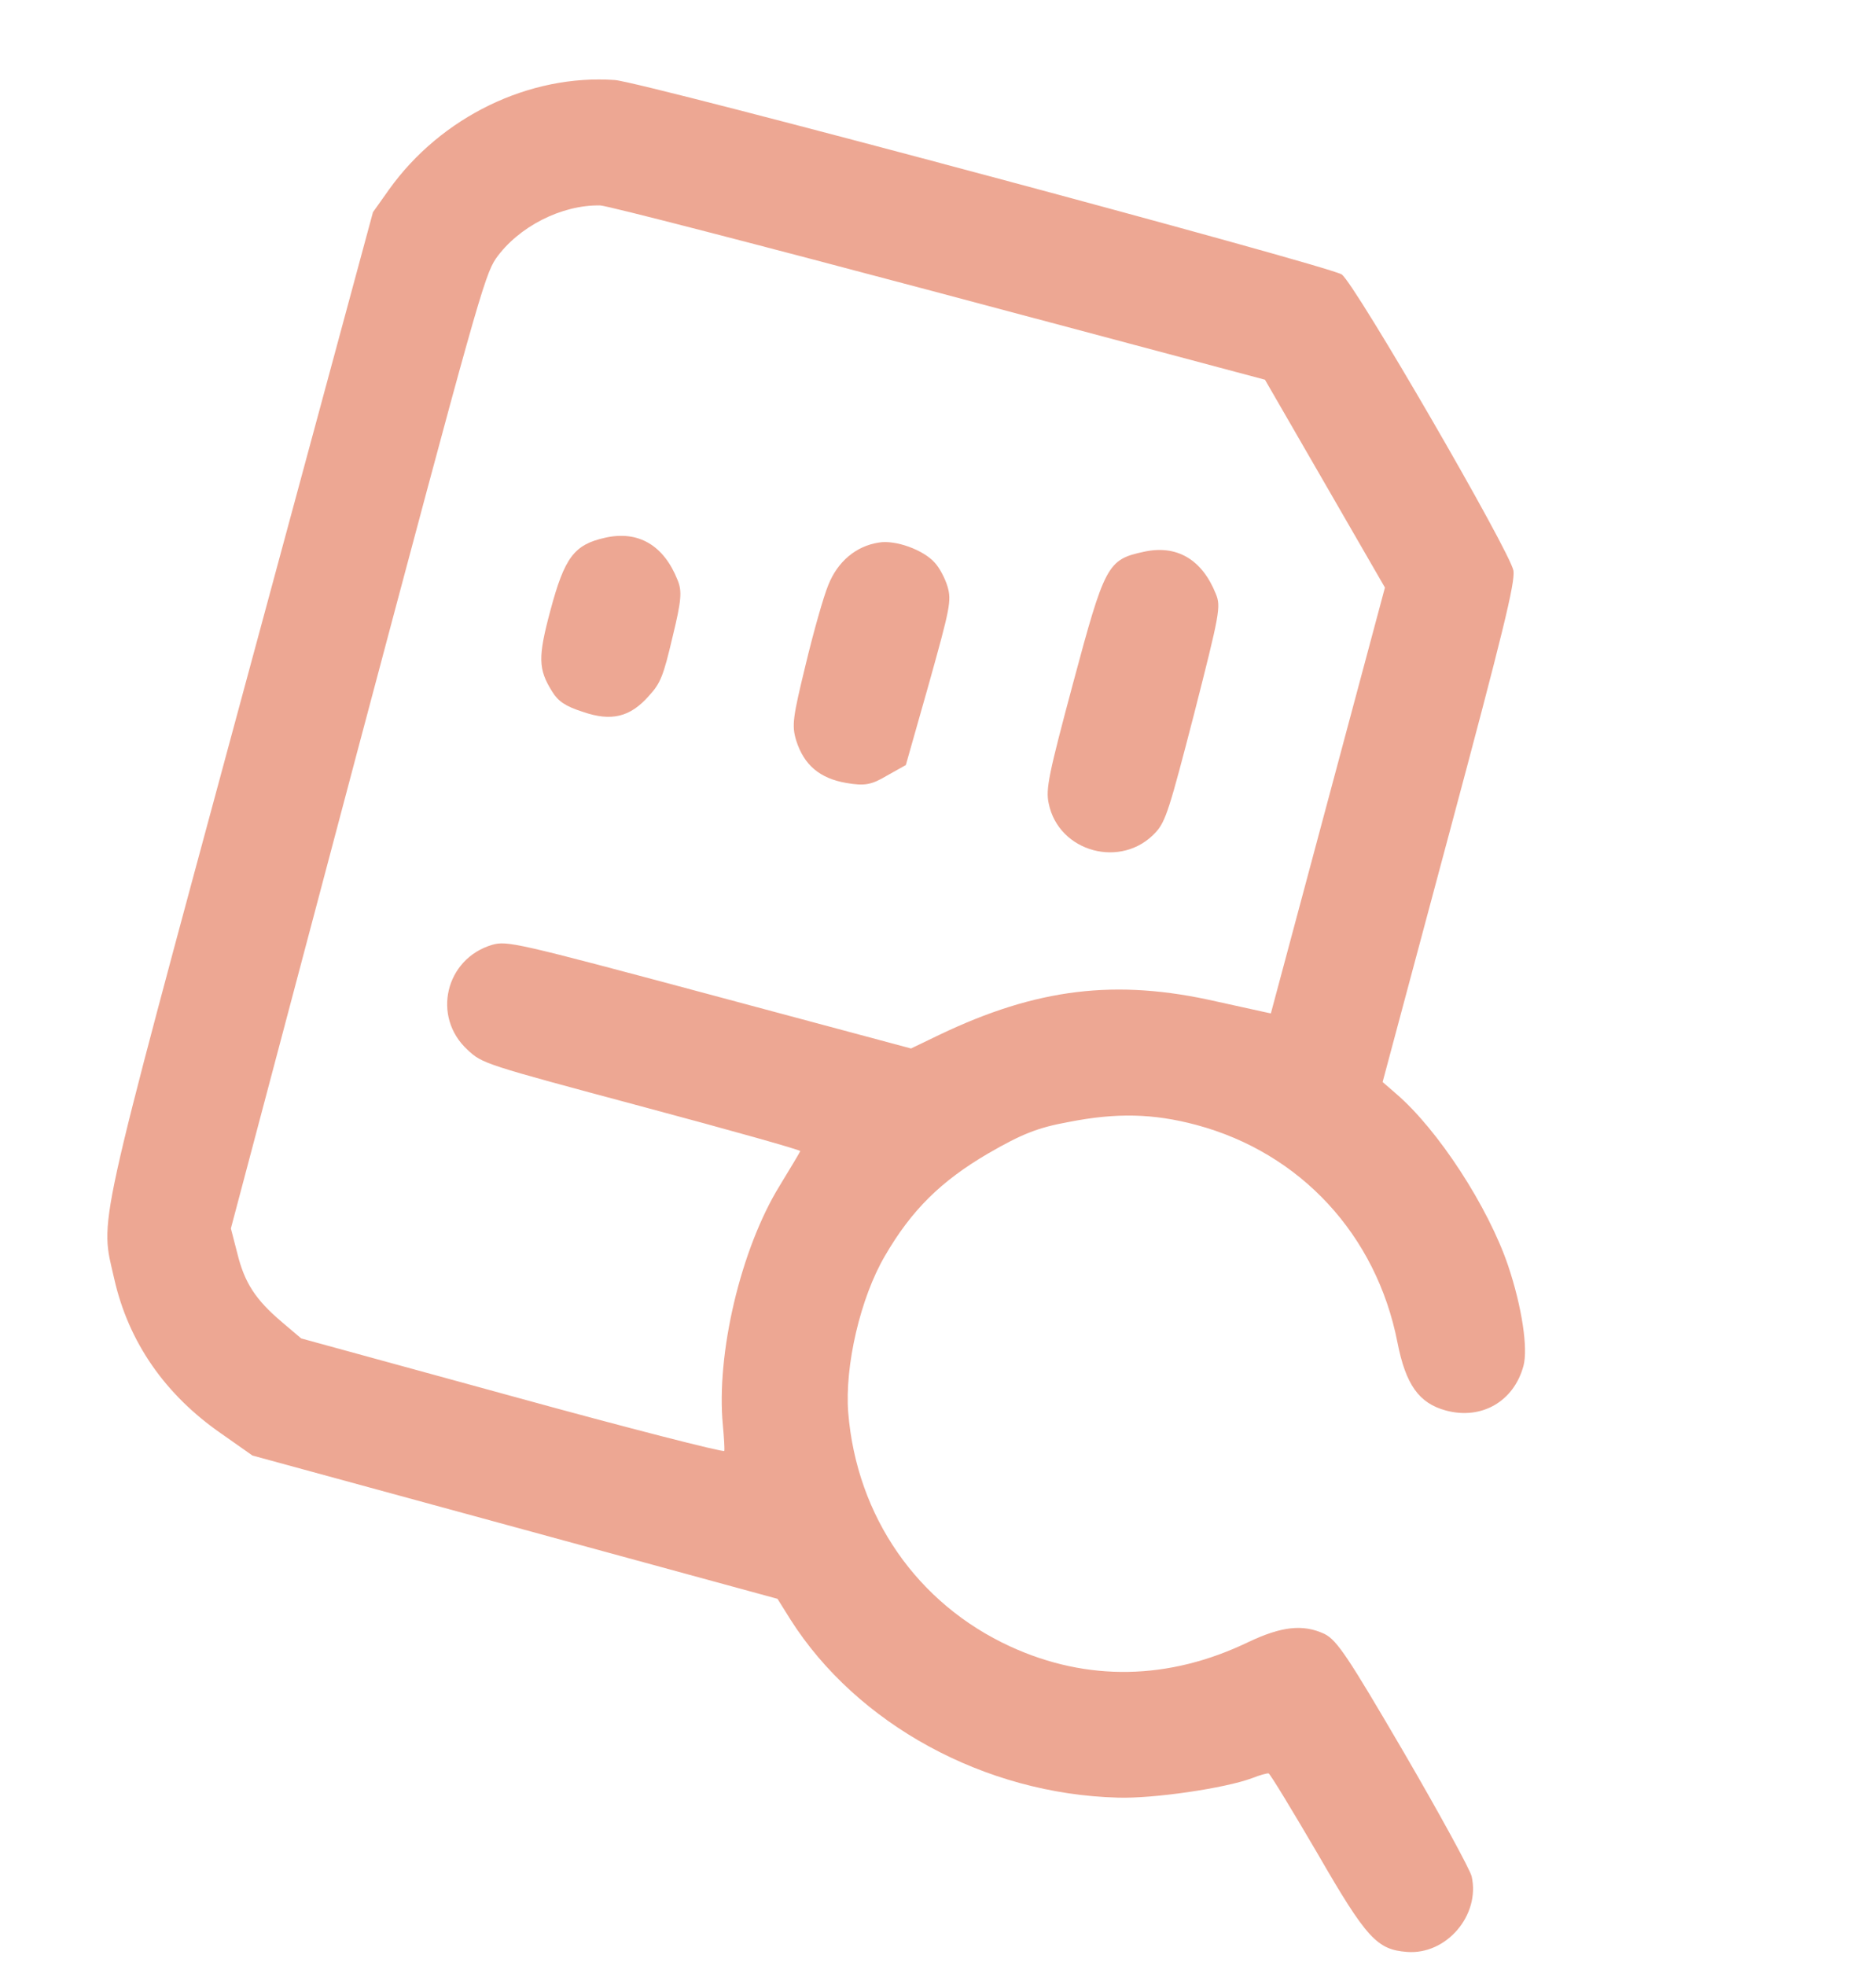 <svg width="42" height="44" viewBox="0 0 42 44" fill="none" xmlns="http://www.w3.org/2000/svg">
<path d="M13.765 1.791C11.849 1.657 9.874 2.613 8.709 4.243L8.35 4.749L5.391 15.686C2.101 27.855 2.241 27.223 2.557 28.618C2.876 30.034 3.696 31.215 4.958 32.087L5.652 32.575L11.525 34.177L17.407 35.782L17.699 36.249C19.189 38.59 22.043 40.151 25.022 40.231C25.811 40.258 27.428 40.021 28.032 39.795C28.206 39.725 28.373 39.682 28.401 39.689C28.437 39.699 28.928 40.511 29.501 41.489C30.595 43.385 30.83 43.632 31.496 43.684C32.38 43.756 33.143 42.863 32.948 41.995C32.912 41.84 32.228 40.589 31.43 39.219C30.178 37.078 29.936 36.712 29.654 36.568C29.171 36.342 28.69 36.398 27.945 36.751C26.172 37.606 24.337 37.639 22.617 36.848C20.542 35.894 19.18 33.947 18.99 31.613C18.909 30.572 19.261 29.045 19.813 28.105C20.408 27.08 21.068 26.431 22.127 25.812C22.874 25.381 23.233 25.235 23.927 25.11C24.993 24.9 25.823 24.919 26.784 25.176C29.112 25.8 30.815 27.635 31.286 30.043C31.471 30.986 31.766 31.405 32.373 31.568C33.17 31.782 33.894 31.364 34.108 30.566C34.212 30.177 34.073 29.246 33.765 28.329C33.321 27.015 32.194 25.276 31.246 24.469L30.954 24.216L32.442 18.662C33.666 14.096 33.918 13.047 33.884 12.775C33.82 12.36 30.34 6.359 30.039 6.142C29.751 5.949 14.394 1.834 13.765 1.791ZM29.66 10.818L31.006 13.15L29.729 17.916L28.452 22.681L27.242 22.415C24.982 21.897 23.204 22.12 21.032 23.159L20.396 23.465L15.885 22.256C11.536 21.091 11.352 21.051 11.016 21.146C9.971 21.458 9.663 22.754 10.465 23.493C10.799 23.806 10.835 23.816 14.368 24.763C16.325 25.287 17.924 25.735 17.916 25.762C17.909 25.789 17.701 26.131 17.458 26.532C16.583 27.949 16.029 30.305 16.184 31.901C16.209 32.17 16.225 32.436 16.215 32.472C16.206 32.509 14.069 31.965 11.474 31.25L6.743 29.954L6.308 29.585C5.723 29.088 5.474 28.71 5.312 28.046L5.169 27.493L7.994 16.84C10.649 6.86 10.845 6.165 11.102 5.787C11.603 5.077 12.571 4.579 13.44 4.598C13.604 4.603 17.009 5.486 21.024 6.553L28.32 8.498L29.66 10.818Z" fill="#EDA793"/>
<path d="M25.598 12.351C24.794 12.525 24.733 12.644 24.019 15.308C23.478 17.328 23.409 17.659 23.478 17.979C23.699 19.077 25.121 19.458 25.879 18.622C26.099 18.38 26.186 18.093 26.736 15.968C27.306 13.732 27.338 13.575 27.22 13.291C26.912 12.519 26.342 12.182 25.598 12.351Z" fill="#EDA793"/>
<path d="M19.672 12.143C19.166 12.221 18.753 12.566 18.544 13.093C18.435 13.355 18.209 14.159 18.036 14.88C17.752 16.047 17.722 16.233 17.825 16.571C17.998 17.122 18.355 17.422 18.949 17.523C19.358 17.593 19.51 17.566 19.858 17.358L20.28 17.122L20.8 15.29C21.272 13.601 21.304 13.444 21.214 13.129C21.158 12.939 21.028 12.7 20.93 12.596C20.677 12.305 20.04 12.076 19.672 12.143Z" fill="#EDA793"/>
<path d="M13.545 12.035C12.853 12.19 12.641 12.473 12.323 13.659C12.041 14.71 12.048 14.975 12.361 15.476C12.496 15.696 12.66 15.808 13.054 15.933C13.685 16.151 14.11 16.051 14.53 15.571C14.789 15.291 14.853 15.124 15.057 14.256C15.257 13.436 15.274 13.227 15.167 12.975C14.859 12.203 14.289 11.866 13.545 12.035Z" fill="#EDA793"/>
</svg>
